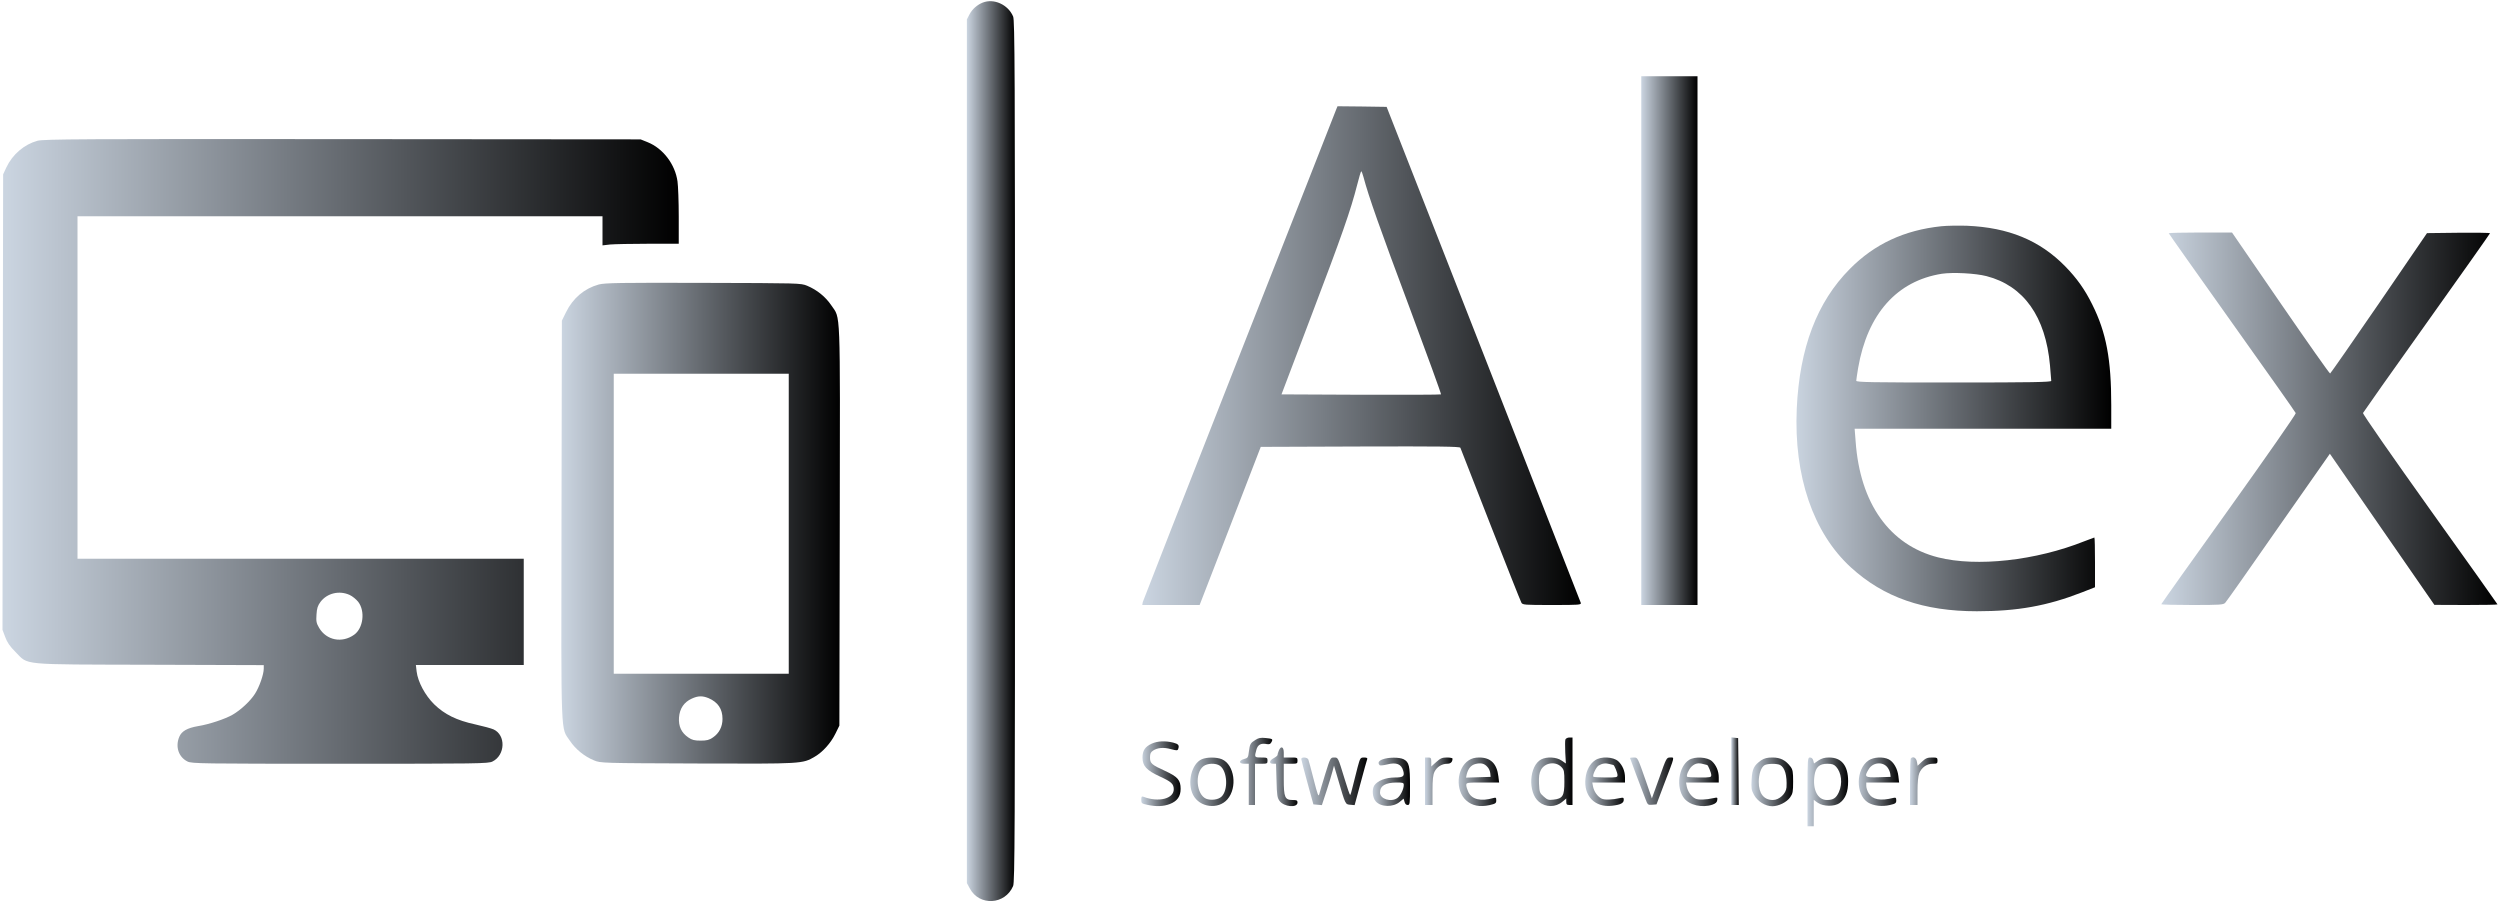 <?xml version="1.0" standalone="no"?>
<!DOCTYPE svg PUBLIC "-//W3C//DTD SVG 20010904//EN"
 "http://www.w3.org/TR/2001/REC-SVG-20010904/DTD/svg10.dtd">
<svg version="1.0" xmlns="http://www.w3.org/2000/svg"
 width="2000pt" height="722pt" viewBox="0 0 2000 722"
 preserveAspectRatio="xMidYMid meet">
<defs>
    <linearGradient id="gradient" x1="0%" y1="0%" x2="100%" y2="0%">
        <stop offset="0%" style="stop-color:#cbd5e1;stop-opacity:1">
            <animate attributeName="stop-color" values="#cbd5e1;#334155;#cbd5e1" dur="5s" repeatCount="indefinite" />
        </stop>
        <stop offset="100%" style="stop-color:black;stop-opacity:1">
            <animate attributeName="stop-color" values="#334155;#cbd5e1;#334155" dur="5s" repeatCount="indefinite" />
        </stop>
    </linearGradient>
</defs>
<g transform="translate(0,722) scale(0.1,-0.1)"
fill="url(#gradient)" stroke="none">
<path d="M7861 7199 c-44 -18 -82 -51 -104 -92 l-22 -42 0 -3455 0 -3455 23
-42 c76 -144 283 -132 347 19 13 34 15 395 15 3478 0 3083 -2 3444 -15 3478
-40 95 -154 147 -244 111z"/>
<path d="M13130 4495 l0 -2115 225 0 225 0 0 2115 0 2115 -225 0 -225 0 0
-2115z"/>
<path d="M10689 6343 c-5 -16 -355 -903 -776 -1973 -421 -1070 -768 -1955
-771 -1967 l-4 -23 229 0 230 0 245 633 244 632 796 3 c631 2 797 0 801 -10 3
-7 111 -285 241 -617 130 -332 241 -612 247 -622 9 -18 25 -19 245 -19 220 0
235 1 230 18 -3 9 -354 906 -779 1992 l-774 1975 -197 3 -196 2 -11 -27z m219
-540 c40 -152 132 -413 365 -1035 143 -384 258 -700 255 -703 -3 -3 -291 -4
-641 -3 l-635 3 239 630 c242 636 315 844 366 1045 15 60 30 110 33 110 3 0
11 -21 18 -47z"/>
<path d="M300 6094 c-106 -29 -200 -109 -249 -213 l-26 -56 -3 -1822 -2 -1822
22 -58 c15 -42 38 -75 82 -119 107 -107 22 -99 1073 -102 l913 -3 0 -28 c0
-46 -35 -146 -70 -201 -37 -58 -113 -129 -178 -167 -58 -34 -189 -78 -278 -92
-86 -15 -131 -40 -150 -86 -33 -79 -5 -162 66 -197 33 -17 112 -18 1220 -18
1108 0 1187 1 1220 18 103 51 108 212 8 257 -18 8 -84 26 -147 40 -148 32
-245 80 -328 161 -72 71 -130 179 -140 262 l-6 52 432 0 431 0 0 425 0 425
-1785 0 -1785 0 0 1370 0 1370 2100 0 2100 0 0 -116 0 -117 61 7 c34 3 172 6
305 6 l244 0 0 218 c0 119 -5 246 -10 281 -19 137 -116 264 -238 313 l-57 23
-2385 2 c-2074 2 -2392 0 -2440 -13z m2496 -3633 c23 -10 54 -36 70 -56 57
-75 40 -211 -33 -263 -97 -69 -221 -45 -280 55 -22 37 -25 53 -21 107 3 51 10
71 32 101 53 70 150 93 232 56z"/>
<path d="M15530 5410 c-295 -31 -534 -142 -730 -340 -265 -266 -404 -634 -426
-1120 -24 -539 131 -993 434 -1270 262 -239 580 -350 1007 -350 325 0 564 43
843 152 l102 40 0 199 c0 109 -2 199 -5 199 -2 0 -39 -14 -80 -30 -389 -155
-861 -207 -1170 -129 -388 98 -625 431 -660 928 l-8 101 1027 0 1026 0 0 189
c0 367 -40 581 -152 805 -59 120 -124 211 -218 307 -204 207 -452 309 -785
323 -66 2 -158 1 -205 -4z m362 -399 c298 -77 473 -323 508 -715 5 -61 10
-117 10 -123 0 -10 -163 -13 -780 -13 -653 0 -780 2 -780 14 0 7 7 53 15 102
75 433 310 697 670 754 88 13 268 4 357 -19z"/>
<path d="M17350 5354 c0 -3 228 -325 506 -716 278 -390 508 -716 510 -723 3
-7 -238 -353 -535 -768 -298 -415 -541 -758 -541 -761 0 -3 112 -6 248 -6 224
0 250 2 264 18 9 9 201 281 426 605 l411 587 418 -605 418 -604 253 -1 c138 0
252 2 252 5 0 2 -243 345 -541 761 -297 416 -538 762 -535 770 3 7 232 332
511 723 278 390 505 712 505 715 0 4 -113 5 -252 4 l-252 -3 -383 -560 c-211
-308 -388 -561 -392 -563 -5 -1 -183 252 -397 563 l-388 565 -253 0 c-139 0
-253 -3 -253 -6z"/>
<path d="M4790 4944 c-114 -31 -207 -109 -262 -222 l-33 -67 -3 -1599 c-3
-1781 -7 -1651 67 -1762 45 -68 117 -126 193 -157 53 -22 59 -22 827 -25 844
-3 841 -3 940 55 63 37 127 108 164 183 l32 65 3 1599 c3 1784 8 1650 -68
1764 -46 68 -114 123 -193 156 -51 21 -60 21 -832 23 -663 2 -788 0 -835 -13z
m1520 -1914 l0 -1200 -700 0 -700 0 0 1200 0 1200 700 0 700 0 0 -1200z m-642
-1395 c75 -32 112 -86 112 -166 0 -63 -27 -115 -77 -149 -29 -20 -49 -25 -98
-25 -49 0 -69 5 -98 25 -56 38 -80 90 -75 160 5 71 40 123 102 151 50 23 85
24 134 4z"/>
<path d="M10044 1301 c-41 -25 -45 -33 -53 -94 -6 -47 -8 -51 -38 -59 -45 -12
-44 -38 2 -38 l35 0 0 -165 0 -165 25 0 25 0 0 165 0 165 50 0 c47 0 50 2 50
25 0 23 -3 25 -50 25 -55 0 -56 2 -39 62 11 41 37 55 85 45 18 -3 28 1 35 15
14 26 11 28 -47 34 -38 4 -56 1 -80 -15z"/>
<path d="M12523 1304 c-3 -8 -3 -55 -1 -104 l5 -88 -35 24 c-41 28 -117 32
-162 9 -97 -50 -109 -264 -19 -339 55 -46 134 -46 189 1 l30 25 0 -26 c0 -21
5 -26 25 -26 l25 0 0 270 0 270 -25 0 c-14 0 -28 -7 -32 -16z m-31 -221 c21
-22 23 -34 23 -119 0 -111 -13 -133 -87 -141 -40 -5 -49 -2 -79 25 -31 28 -34
34 -37 103 -2 57 1 82 15 109 31 60 119 72 165 23z"/>
<path d="M13850 1051 l0 -271 30 0 30 0 -2 268 -3 267 -27 3 -28 3 0 -270z"/>
<path d="M9214 1271 c-54 -25 -74 -55 -74 -112 0 -67 33 -102 139 -151 92 -42
110 -59 111 -101 1 -77 -121 -108 -243 -61 -14 5 -17 0 -17 -24 0 -28 3 -31
50 -41 70 -15 127 -13 179 7 59 23 86 61 86 121 0 70 -23 97 -123 143 -110 50
-122 61 -122 109 0 30 6 42 24 54 36 24 85 28 143 12 45 -12 53 -12 58 0 11
31 3 41 -39 52 -65 16 -125 13 -172 -8z"/>
<path d="M10230 1214 c-6 -14 -10 -29 -10 -34 0 -5 -13 -16 -30 -25 -37 -19
-40 -45 -6 -45 l24 0 4 -134 c3 -118 6 -138 24 -163 36 -49 144 -58 144 -13 0
17 -7 20 -39 20 -62 0 -71 21 -71 167 l0 123 55 0 c52 0 55 1 55 25 0 24 -3
25 -55 25 l-55 0 0 40 c0 47 -24 56 -40 14z"/>
<path d="M9614 1146 c-82 -36 -119 -189 -69 -286 52 -100 200 -119 274 -35 82
94 57 278 -44 321 -43 18 -120 18 -161 0z m145 -52 c61 -43 68 -197 12 -248
-26 -24 -84 -31 -122 -16 -78 33 -93 204 -22 260 32 25 99 27 132 4z"/>
<path d="M10410 1148 c1 -7 22 -92 49 -188 l48 -175 34 -3 34 -3 37 113 c20
62 42 133 48 158 l12 45 34 -115 c57 -196 56 -195 96 -198 l35 -3 48 178 c26
98 50 184 53 191 3 8 -6 12 -26 12 -29 0 -31 -3 -51 -77 -11 -43 -28 -111 -38
-150 -9 -40 -19 -73 -22 -73 -3 0 -23 58 -44 128 -54 177 -52 172 -85 172 -28
0 -30 -3 -70 -132 -23 -73 -44 -146 -48 -162 -6 -24 -14 -3 -44 116 -20 80
-40 152 -43 161 -7 20 -57 23 -57 5z"/>
<path d="M11060 1145 c-32 -12 -40 -29 -22 -47 4 -3 29 -1 57 6 76 20 116 4
131 -51 12 -44 -1 -53 -68 -53 -74 0 -138 -26 -164 -64 -20 -32 -14 -98 12
-127 42 -47 139 -49 193 -3 l30 25 7 -25 c4 -17 13 -26 25 -26 18 0 19 10 19
150 0 163 -7 193 -51 216 -34 17 -122 17 -169 -1z m170 -205 c0 -33 -26 -86
-51 -104 -51 -36 -139 -8 -139 43 0 55 42 80 133 81 51 0 57 -2 57 -20z"/>
<path d="M11400 970 l0 -190 30 0 30 0 0 116 c0 87 4 125 16 150 19 39 59 64
102 64 27 0 42 14 42 41 0 5 -20 9 -45 9 -38 0 -51 -6 -85 -36 l-40 -36 0 36
c0 32 -3 36 -25 36 l-25 0 0 -190z"/>
<path d="M11749 1137 c-97 -64 -108 -241 -20 -320 48 -43 108 -55 187 -38 48
11 54 15 54 38 0 22 -3 24 -22 19 -101 -29 -173 -12 -201 47 -9 19 -17 44 -17
56 0 20 5 21 131 21 l132 0 -6 49 c-12 102 -62 151 -153 151 -36 0 -61 -7 -85
-23z m149 -51 c12 -11 22 -34 24 -51 l3 -30 -99 -3 -98 -3 6 28 c12 45 34 72
69 81 43 11 71 5 95 -22z"/>
<path d="M12761 1138 c-42 -28 -70 -80 -77 -144 -17 -141 75 -236 212 -220 69
8 94 21 94 48 0 17 -4 19 -27 14 -67 -15 -129 -17 -152 -4 -32 17 -59 56 -67
96 l-6 32 131 0 131 0 0 40 c0 51 -20 98 -54 130 -40 36 -138 41 -185 8z m146
-38 c7 0 33 -62 33 -80 0 -19 -6 -20 -93 -20 -52 0 -96 3 -100 6 -10 10 22 77
41 89 30 18 56 22 87 13 16 -4 31 -8 32 -8z"/>
<path d="M13040 1156 c0 -2 23 -64 51 -138 28 -73 60 -157 71 -186 19 -51 21
-53 55 -50 l35 3 62 165 c87 228 83 210 48 210 -30 0 -31 -2 -88 -164 l-59
-163 -47 136 c-69 197 -66 191 -99 191 -16 0 -29 -2 -29 -4z"/>
<path d="M13513 1141 c-85 -53 -107 -222 -41 -306 44 -57 146 -80 228 -52 25
9 36 19 38 36 3 21 1 23 -25 17 -67 -15 -129 -17 -152 -4 -32 17 -59 56 -67
96 l-6 32 131 0 131 0 0 40 c0 51 -20 98 -54 130 -37 34 -137 40 -183 11z
m144 -41 c7 0 33 -62 33 -80 0 -19 -6 -20 -93 -20 -52 0 -96 3 -100 6 -9 10
13 60 36 82 27 25 53 31 92 20 16 -4 31 -8 32 -8z"/>
<path d="M14090 1138 c-58 -40 -73 -69 -77 -155 -4 -68 -2 -84 19 -122 28 -52
91 -91 147 -91 51 1 114 32 142 71 21 30 24 45 24 126 0 77 -3 96 -21 120 -38
51 -81 73 -144 73 -43 0 -65 -6 -90 -22z m151 -38 c38 -21 56 -83 51 -178 -3
-51 -58 -102 -109 -102 -73 0 -113 52 -113 145 0 63 19 118 47 134 23 13 99
14 124 1z"/>
<path d="M14460 885 l0 -275 25 0 25 0 0 106 0 105 32 -23 c44 -31 134 -32
175 -2 47 34 68 89 68 174 0 125 -52 190 -153 190 -36 0 -59 -7 -85 -24 l-35
-24 -6 24 c-4 15 -14 24 -26 24 -19 0 -20 -8 -20 -275z m228 202 c44 -47 54
-135 23 -204 -22 -48 -45 -63 -96 -63 -74 0 -116 83 -99 197 10 66 39 93 102
93 38 0 53 -5 70 -23z"/>
<path d="M14949 1137 c-103 -68 -106 -274 -5 -337 45 -27 113 -35 175 -20 45
10 51 15 51 37 0 21 -4 24 -22 20 -105 -26 -167 -15 -199 37 -10 17 -19 43
-19 59 l0 27 131 0 132 0 -6 51 c-7 60 -38 114 -77 134 -44 23 -121 19 -161
-8z m152 -58 c10 -13 19 -35 21 -49 l3 -25 -97 -3 c-110 -3 -117 2 -78 65 33
56 115 62 151 12z"/>
<path d="M15287 1153 c-4 -3 -7 -89 -7 -190 l0 -183 30 0 30 0 0 110 c0 71 5
122 14 144 19 47 61 76 107 76 35 0 39 3 39 25 0 23 -4 25 -44 25 -37 0 -51
-6 -80 -33 l-35 -33 -6 33 c-6 31 -30 45 -48 26z"/>
</g>
</svg>
